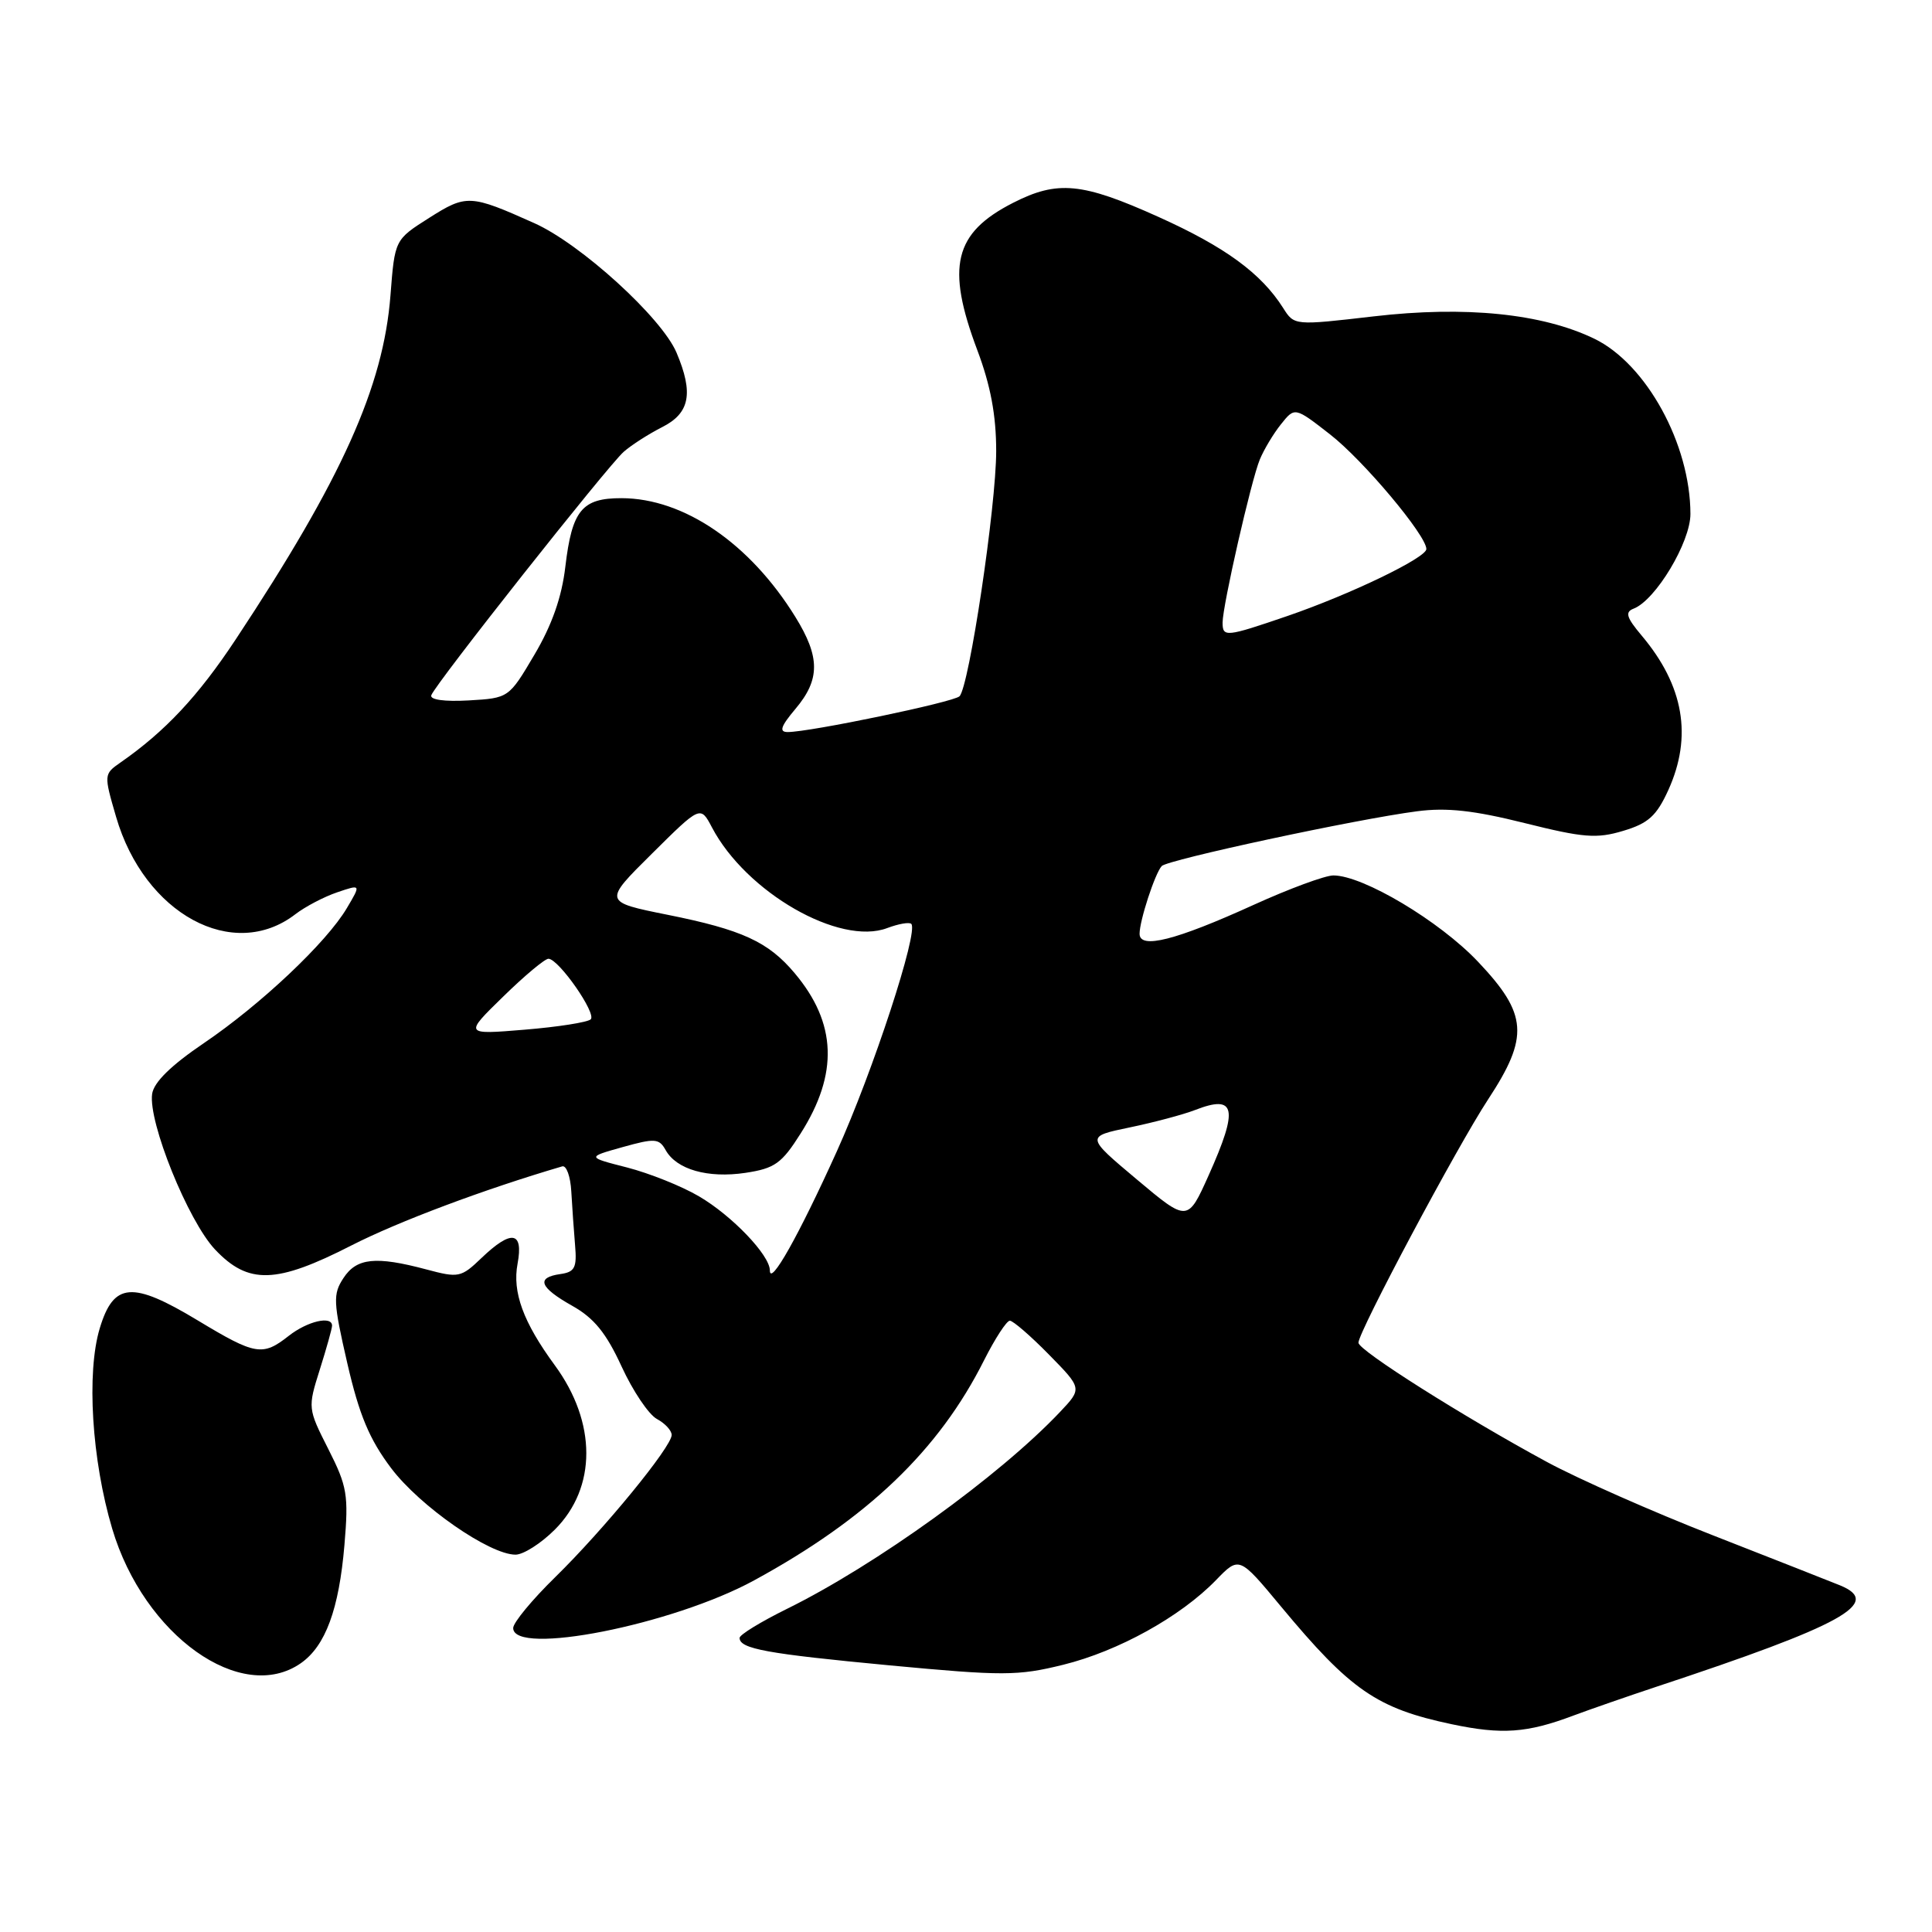 <?xml version="1.0" encoding="UTF-8" standalone="no"?>
<!DOCTYPE svg PUBLIC "-//W3C//DTD SVG 1.1//EN" "http://www.w3.org/Graphics/SVG/1.1/DTD/svg11.dtd" >
<svg xmlns="http://www.w3.org/2000/svg" xmlns:xlink="http://www.w3.org/1999/xlink" version="1.1" viewBox="0 0 256 256">
 <g >
 <path fill="currentColor"
d=" M 208.49 227.32 C 210.69 226.50 215.64 224.78 219.49 223.50 C 244.20 215.33 249.50 212.40 243.82 210.07 C 242.54 209.55 234.97 206.57 227.00 203.45 C 219.03 200.34 209.12 195.96 205.00 193.73 C 193.97 187.76 180.00 178.93 180.00 177.92 C 180.00 176.47 193.07 151.94 197.18 145.68 C 202.64 137.37 202.42 134.38 195.86 127.45 C 190.76 122.05 180.62 116.00 176.68 116.00 C 175.58 116.00 170.82 117.76 166.09 119.91 C 155.78 124.60 151.00 125.81 151.00 123.73 C 151.00 121.99 153.02 115.78 153.93 114.76 C 154.66 113.93 179.73 108.54 187.76 107.50 C 191.69 106.98 195.29 107.38 202.02 109.06 C 209.82 111.01 211.57 111.15 215.09 110.09 C 218.41 109.10 219.50 108.11 221.06 104.69 C 224.28 97.59 223.12 90.86 217.54 84.23 C 215.51 81.82 215.29 81.10 216.46 80.65 C 219.38 79.53 224.00 71.83 223.99 68.10 C 223.98 58.86 218.15 48.23 211.27 44.89 C 204.36 41.54 194.16 40.51 182.03 41.92 C 171.50 43.14 171.50 43.14 170.03 40.82 C 167.11 36.21 162.34 32.72 153.50 28.74 C 143.39 24.18 140.13 23.87 134.23 26.88 C 126.41 30.87 125.33 35.32 129.50 46.40 C 131.26 51.08 132.00 55.03 132.00 59.77 C 132.00 67.04 128.42 90.98 127.14 92.26 C 126.36 93.04 107.33 97.00 104.38 97.00 C 103.20 97.00 103.44 96.26 105.41 93.92 C 108.69 90.03 108.68 87.06 105.38 81.73 C 99.36 72.00 90.62 66.03 82.37 66.01 C 77.11 66.00 75.80 67.60 74.91 75.09 C 74.44 79.13 73.13 82.84 70.81 86.76 C 67.42 92.50 67.41 92.50 62.10 92.81 C 58.89 92.99 56.93 92.72 57.15 92.12 C 57.68 90.62 80.51 61.75 82.64 59.87 C 83.66 58.97 85.96 57.50 87.75 56.59 C 91.41 54.74 91.92 52.10 89.64 46.72 C 87.67 42.08 76.94 32.31 70.78 29.56 C 62.30 25.76 61.80 25.74 56.85 28.88 C 52.31 31.76 52.31 31.76 51.74 39.13 C 50.80 51.24 45.32 63.43 31.23 84.73 C 26.25 92.26 21.88 96.92 15.96 101.04 C 13.76 102.57 13.75 102.64 15.38 108.23 C 19.12 121.10 30.90 127.50 39.15 121.13 C 40.44 120.14 42.93 118.83 44.67 118.24 C 47.84 117.16 47.84 117.16 45.96 120.33 C 43.27 124.89 34.54 133.12 27.00 138.23 C 22.66 141.17 20.39 143.40 20.16 144.94 C 19.62 148.67 24.92 161.77 28.49 165.56 C 32.91 170.24 36.59 170.13 46.58 165.02 C 52.75 161.87 64.14 157.59 74.50 154.55 C 75.05 154.39 75.59 155.88 75.70 157.88 C 75.81 159.87 76.04 163.07 76.20 165.00 C 76.46 167.98 76.16 168.55 74.25 168.82 C 70.99 169.28 71.48 170.58 75.83 173.03 C 78.72 174.65 80.33 176.64 82.37 181.08 C 83.86 184.32 85.96 187.44 87.04 188.02 C 88.12 188.60 89.00 189.55 89.00 190.14 C 89.00 191.70 80.06 202.62 73.58 208.97 C 70.51 211.97 68.00 215.01 68.00 215.72 C 68.00 219.47 89.12 215.30 99.92 209.41 C 114.95 201.22 124.40 192.18 130.39 180.25 C 131.85 177.36 133.38 175.00 133.81 175.00 C 134.23 175.00 136.57 177.02 138.99 179.49 C 143.40 183.98 143.40 183.98 140.45 187.10 C 132.45 195.56 116.02 207.40 104.26 213.19 C 100.82 214.89 98.00 216.61 98.00 217.03 C 98.00 218.48 101.59 219.13 117.89 220.67 C 132.91 222.08 134.85 222.08 140.88 220.59 C 148.18 218.79 156.42 214.22 161.12 209.38 C 164.20 206.20 164.20 206.20 169.72 212.85 C 178.96 223.97 182.43 226.37 192.37 228.47 C 199.02 229.87 202.34 229.64 208.49 227.32 Z  M 39.88 220.37 C 43.13 218.09 44.92 213.23 45.64 204.72 C 46.20 198.10 46.01 196.95 43.51 192.02 C 40.78 186.63 40.77 186.56 42.38 181.46 C 43.27 178.64 44.00 176.03 44.00 175.66 C 44.00 174.30 40.73 175.07 38.27 177.00 C 34.79 179.74 33.86 179.58 26.20 174.96 C 17.51 169.72 15.06 169.91 13.22 176.00 C 11.44 181.89 12.16 193.47 14.87 202.57 C 19.08 216.71 31.99 225.90 39.88 220.37 Z  M 73.52 202.68 C 79.08 197.12 79.08 188.49 73.51 180.90 C 69.33 175.20 67.87 171.22 68.58 167.45 C 69.38 163.14 67.77 162.89 63.79 166.70 C 61.09 169.29 60.77 169.35 56.47 168.20 C 49.79 166.42 47.25 166.68 45.51 169.35 C 44.10 171.49 44.15 172.50 46.02 180.64 C 47.60 187.50 48.95 190.72 51.83 194.54 C 55.63 199.58 64.86 206.00 68.31 206.00 C 69.35 206.00 71.69 204.51 73.52 202.68 Z  M 102.01 168.33 C 102.00 166.31 96.98 161.07 92.62 158.52 C 90.33 157.17 86.04 155.46 83.10 154.70 C 77.74 153.33 77.74 153.33 82.49 152.00 C 86.78 150.80 87.33 150.84 88.20 152.39 C 89.64 154.97 93.79 156.15 98.77 155.41 C 102.66 154.82 103.57 154.18 106.09 150.19 C 111.12 142.27 110.87 135.56 105.29 128.94 C 101.80 124.79 98.33 123.19 88.44 121.21 C 79.94 119.50 79.94 119.50 86.38 113.12 C 92.81 106.74 92.81 106.74 94.33 109.62 C 98.85 118.24 111.26 125.37 117.57 122.97 C 119.06 122.41 120.49 122.16 120.75 122.42 C 121.75 123.41 115.66 142.01 110.87 152.59 C 105.82 163.76 102.02 170.50 102.01 168.33 Z  M 150.62 156.27 C 143.87 150.60 143.87 150.60 149.69 149.39 C 152.88 148.73 156.78 147.69 158.33 147.09 C 163.75 144.98 164.14 146.83 160.16 155.72 C 157.37 161.94 157.37 161.94 150.62 156.27 Z  M 66.68 132.05 C 69.52 129.27 72.22 127.02 72.68 127.04 C 74.06 127.10 79.09 134.32 78.27 135.07 C 77.85 135.46 73.90 136.08 69.50 136.44 C 61.50 137.10 61.50 137.10 66.68 132.05 Z  M 162.00 82.49 C 162.00 80.26 165.78 63.67 166.93 60.89 C 167.47 59.58 168.73 57.47 169.74 56.21 C 171.57 53.92 171.57 53.92 176.24 57.56 C 180.65 60.99 189.00 70.94 189.00 72.75 C 189.00 73.91 178.88 78.78 170.57 81.63 C 162.42 84.42 162.00 84.46 162.00 82.49 Z "/>
</g>
</svg>